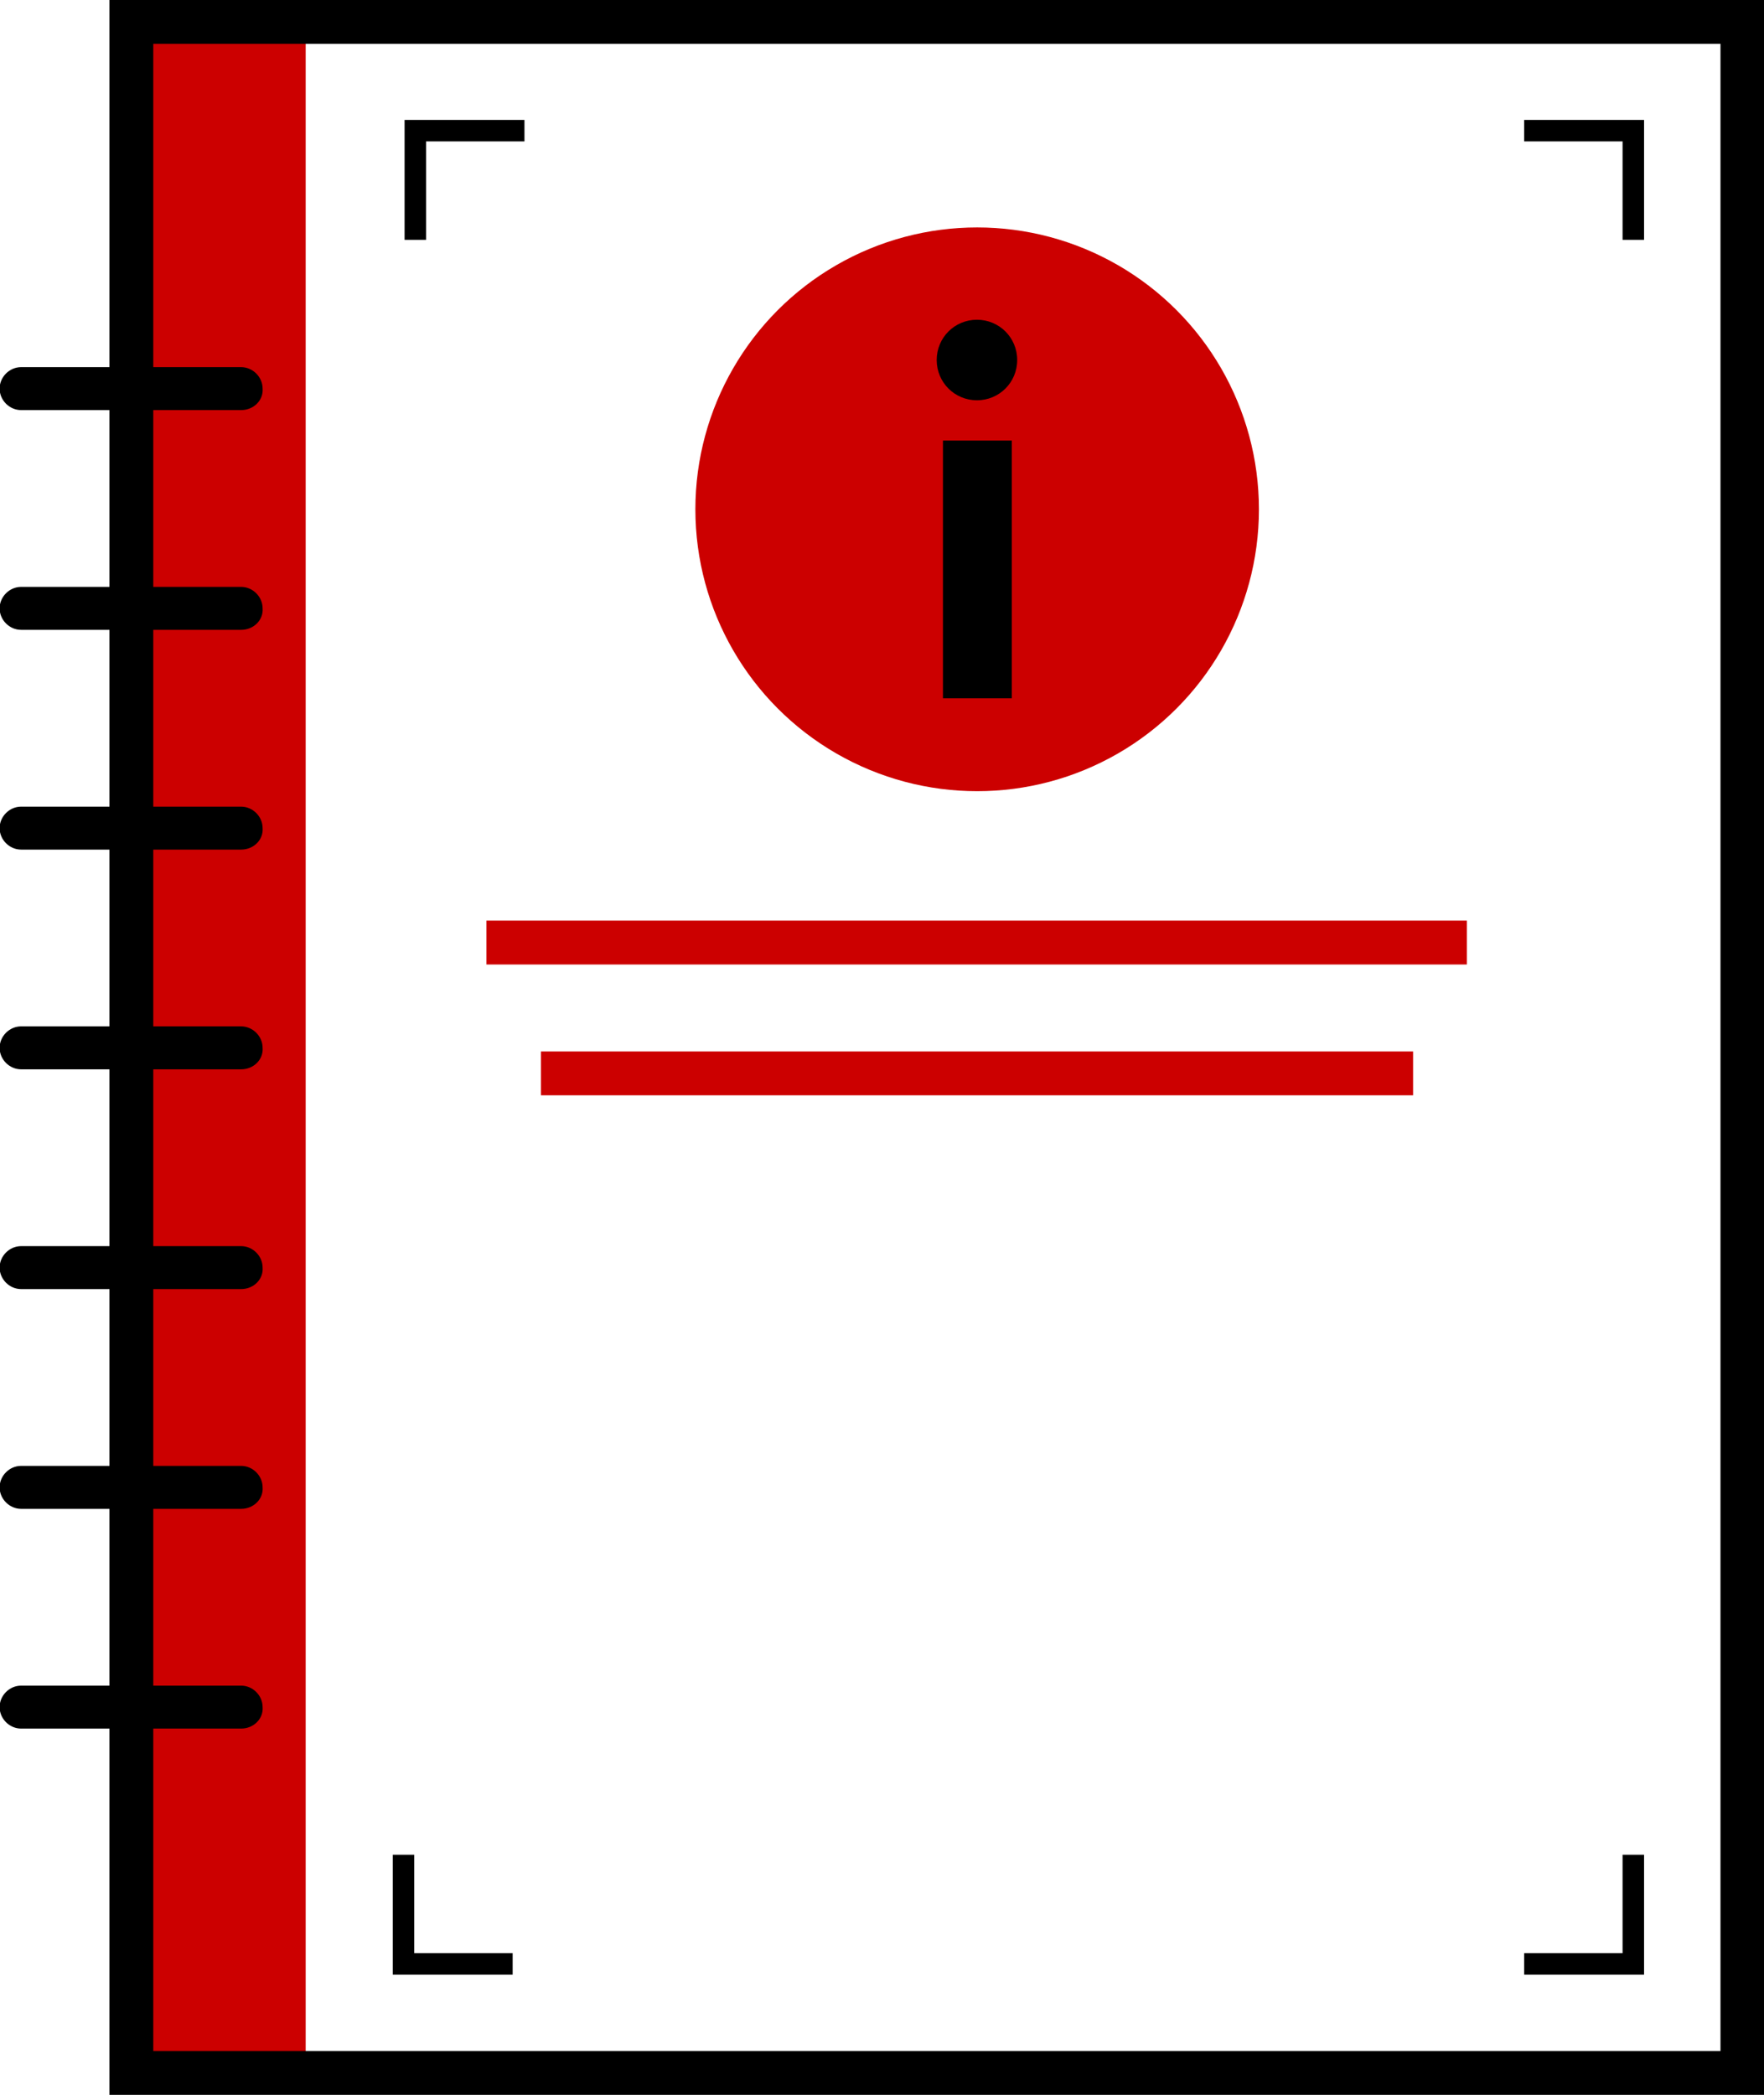 <svg xmlns="http://www.w3.org/2000/svg" viewBox="0 0 197.2 234.1" xml:space="preserve">
  <path fill="#c00" d="M14.673 2.52h19.5v229h-19.5z"/>
  <path d="M197.235 234.1h-185V0h185v234.1zm-180.1-4.9h175.2V4.9h-175.2v224.3z"/>
  <path d="M26.958 45.828h-24.6c-1.3 0-2.4-1.1-2.4-2.4 0-1.3 1.1-2.4 2.4-2.4h24.6c1.3 0 2.4 1.1 2.4 2.4.1 1.3-1 2.4-2.4 2.4zM26.958 70.385h-24.6c-1.3 0-2.4-1.1-2.4-2.4 0-1.3 1.1-2.4 2.4-2.4h24.6c1.3 0 2.4 1.1 2.4 2.4.1 1.3-1 2.4-2.4 2.4zM26.958 94.943h-24.6c-1.3 0-2.4-1.1-2.4-2.4 0-1.3 1.1-2.4 2.4-2.4h24.6c1.3 0 2.4 1.1 2.4 2.4.1 1.3-1 2.4-2.4 2.4zM26.958 119.497h-24.6c-1.3 0-2.4-1.1-2.4-2.4 0-1.3 1.1-2.4 2.4-2.4h24.6c1.3 0 2.4 1.1 2.4 2.4.1 1.3-1 2.4-2.4 2.4zM26.958 144.055h-24.6c-1.3 0-2.4-1.1-2.4-2.4 0-1.3 1.1-2.4 2.4-2.4h24.6c1.3 0 2.4 1.1 2.4 2.4.1 1.3-1 2.4-2.4 2.4zM26.958 168.612h-24.6c-1.3 0-2.4-1.1-2.4-2.4 0-1.3 1.1-2.4 2.4-2.4h24.6c1.3 0 2.4 1.1 2.4 2.4.1 1.3-1 2.4-2.4 2.4zM26.958 193.169h-24.6c-1.3 0-2.4-1.1-2.4-2.4 0-1.3 1.1-2.4 2.4-2.4h24.6c1.3 0 2.4 1.1 2.4 2.4.1 1.3-1 2.4-2.4 2.4z"/>
  <circle cx="-370.4" cy="31.5" r="31.5" fill="#c00" transform="translate(479.637 25.416)"/>
  <path d="M109.214 44.731c-2.5 0-4.5-2-4.5-4.5s2-4.5 4.5-4.5 4.5 2 4.5 4.5-2 4.5-4.5 4.5zm3.9 33.3h-7.7v-28.8h7.7v28.8z"/>
  <path fill="#c00" d="M54.379 102.881h109.6v4.9h-109.6zM60.47 117.5h97.5v4.9h-97.5z"/>
  <path d="M183.79 220.668h-13.4v-2.4h11v-11h2.4v13.4zM47.629 26.801h-2.4v-13.4h13.4v2.4h-11v11zM57.31 220.668h-13.4v-13.4h2.4v11h11v2.4zM183.79 26.801h-2.4v-11h-11v-2.4h13.4v13.4z"/>
</svg>